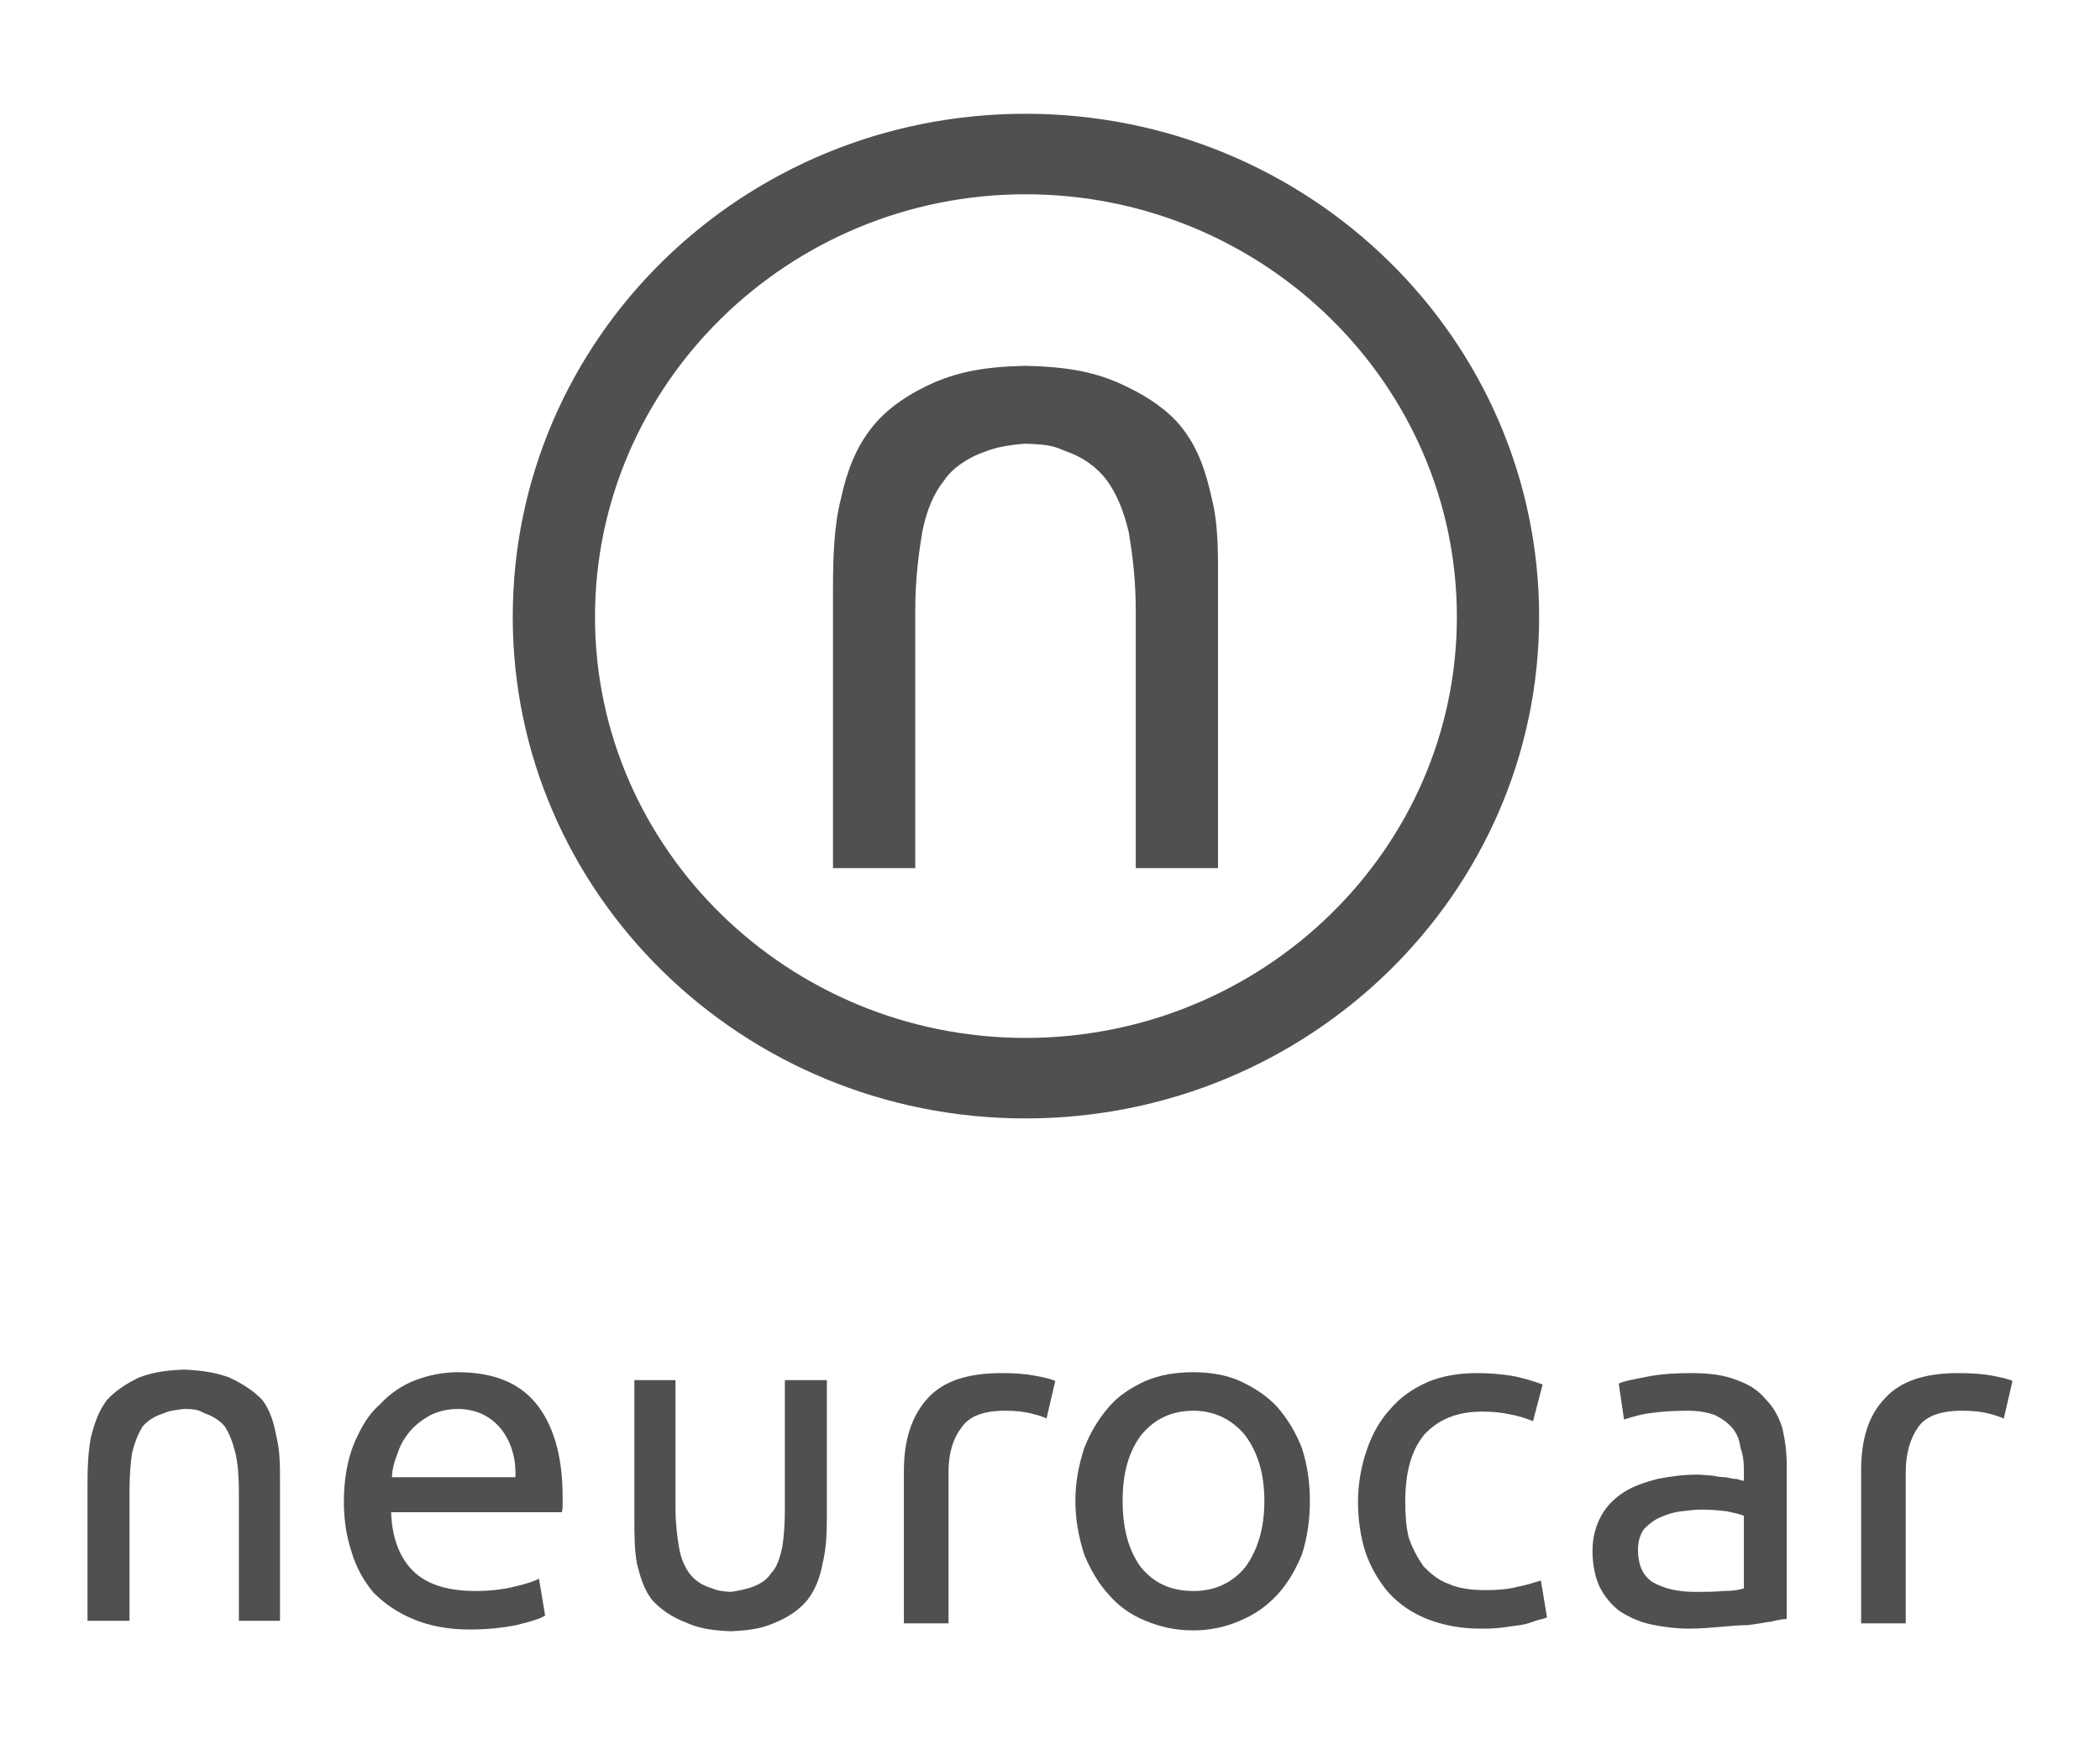 <?xml version="1.0" encoding="UTF-8"?>
<!DOCTYPE svg PUBLIC "-//W3C//DTD SVG 1.1//EN" "http://www.w3.org/Graphics/SVG/1.1/DTD/svg11.dtd">
<svg version="1.2" width="24mm" height="20mm" viewBox="0 0 2400 2000" preserveAspectRatio="xMidYMid" fill-rule="evenodd" stroke-width="28.222" stroke-linejoin="round" xmlns="http://www.w3.org/2000/svg" xmlns:ooo="http://xml.openoffice.org/svg/export" xmlns:xlink="http://www.w3.org/1999/xlink" xmlns:presentation="http://sun.com/xmlns/staroffice/presentation" xmlns:smil="http://www.w3.org/2001/SMIL20/" xmlns:anim="urn:oasis:names:tc:opendocument:xmlns:animation:1.0" xml:space="preserve">
 <defs class="ClipPathGroup">
  <clipPath id="presentation_clip_path" clipPathUnits="userSpaceOnUse">
   <rect x="0" y="0" width="2400" height="2000"/>
  </clipPath>
  <clipPath id="presentation_clip_path_shrink" clipPathUnits="userSpaceOnUse">
   <rect x="2" y="2" width="2396" height="1996"/>
  </clipPath>
 </defs>
 <defs class="TextShapeIndex">
  <g ooo:slide="id1" ooo:id-list="id3 id4 id5 id6 id7 id8 id9 id10 id11 id12"/>
 </defs>
 <defs class="EmbeddedBulletChars">
  <g id="bullet-char-template-57356" transform="scale(0,-0)">
   <path d="M 580,1141 L 1163,571 580,0 -4,571 580,1141 Z"/>
  </g>
  <g id="bullet-char-template-57354" transform="scale(0,-0)">
   <path d="M 8,1128 L 1137,1128 1137,0 8,0 8,1128 Z"/>
  </g>
  <g id="bullet-char-template-10146" transform="scale(0,-0)">
   <path d="M 174,0 L 602,739 174,1481 1456,739 174,0 Z M 1358,739 L 309,1346 659,739 1358,739 Z"/>
  </g>
  <g id="bullet-char-template-10132" transform="scale(0,-0)">
   <path d="M 2015,739 L 1276,0 717,0 1260,543 174,543 174,936 1260,936 717,1481 1274,1481 2015,739 Z"/>
  </g>
  <g id="bullet-char-template-10007" transform="scale(0,-0)">
   <path d="M 0,-2 C -7,14 -16,27 -25,37 L 356,567 C 262,823 215,952 215,954 215,979 228,992 255,992 264,992 276,990 289,987 310,991 331,999 354,1012 L 381,999 492,748 772,1049 836,1024 860,1049 C 881,1039 901,1025 922,1006 886,937 835,863 770,784 769,783 710,716 594,584 L 774,223 C 774,196 753,168 711,139 L 727,119 C 717,90 699,76 672,76 641,76 570,178 457,381 L 164,-76 C 142,-110 111,-127 72,-127 30,-127 9,-110 8,-76 1,-67 -2,-52 -2,-32 -2,-23 -1,-13 0,-2 Z"/>
  </g>
  <g id="bullet-char-template-10004" transform="scale(0,-0)">
   <path d="M 285,-33 C 182,-33 111,30 74,156 52,228 41,333 41,471 41,549 55,616 82,672 116,743 169,778 240,778 293,778 328,747 346,684 L 369,508 C 377,444 397,411 428,410 L 1163,1116 C 1174,1127 1196,1133 1229,1133 1271,1133 1292,1118 1292,1087 L 1292,965 C 1292,929 1282,901 1262,881 L 442,47 C 390,-6 338,-33 285,-33 Z"/>
  </g>
  <g id="bullet-char-template-9679" transform="scale(0,-0)">
   <path d="M 813,0 C 632,0 489,54 383,161 276,268 223,411 223,592 223,773 276,916 383,1023 489,1130 632,1184 813,1184 992,1184 1136,1130 1245,1023 1353,916 1407,772 1407,592 1407,412 1353,268 1245,161 1136,54 992,0 813,0 Z"/>
  </g>
  <g id="bullet-char-template-8226" transform="scale(0,-0)">
   <path d="M 346,457 C 273,457 209,483 155,535 101,586 74,649 74,723 74,796 101,859 155,911 209,963 273,989 346,989 419,989 480,963 531,910 582,859 608,796 608,723 608,648 583,586 532,535 482,483 420,457 346,457 Z"/>
  </g>
  <g id="bullet-char-template-8211" transform="scale(0,-0)">
   <path d="M -4,459 L 1135,459 1135,606 -4,606 -4,459 Z"/>
  </g>
  <g id="bullet-char-template-61548" transform="scale(0,-0)">
   <path d="M 173,740 C 173,903 231,1043 346,1159 462,1274 601,1332 765,1332 928,1332 1067,1274 1183,1159 1299,1043 1357,903 1357,740 1357,577 1299,437 1183,322 1067,206 928,148 765,148 601,148 462,206 346,322 231,437 173,577 173,740 Z"/>
  </g>
 </defs>
 <g>
  <g id="id2" class="Master_Slide">
   <g id="bg-id2" class="Background"/>
   <g id="bo-id2" class="BackgroundObjects"/>
  </g>
 </g>
 <g class="SlideGroup">
  <g>
   <g id="container-id1">
    <g id="id1" class="Slide" clip-path="url(#presentation_clip_path)">
     <g class="Page">
      <g class="Group">
       <g class="com.sun.star.drawing.ClosedBezierShape">
        <g id="id3">
         <rect class="BoundingBox" stroke="none" fill="none" x="951" y="417" width="442" height="576"/>
         <path fill="rgb(80,80,80)" stroke="none" d="M 1385,570 C 1378,538 1369,512 1351,489 1333,466 1305,449 1275,436 1248,425 1219,419 1172,418 1125,419 1097,425 1070,436 1040,449 1014,466 996,489 978,512 968,538 961,570 953,602 952,637 952,675 L 952,992 1046,992 1046,697 C 1046,662 1050,632 1054,608 1059,583 1067,564 1079,549 1089,534 1108,522 1126,516 1138,511 1156,508 1172,507 1204,508 1206,511 1219,516 1237,522 1254,534 1265,549 1276,564 1284,583 1290,608 1294,632 1298,662 1298,697 L 1298,992 1392,992 1392,675 C 1392,637 1393,602 1385,570 Z"/>
        </g>
       </g>
       <g class="com.sun.star.drawing.ClosedBezierShape">
        <g id="id4">
         <rect class="BoundingBox" stroke="none" fill="none" x="585" y="130" width="1175" height="1150"/>
         <path fill="rgb(80,80,80)" stroke="none" d="M 1172,130 C 848,130 586,387 586,705 586,1021 848,1278 1172,1278 1496,1278 1759,1021 1759,705 1759,387 1496,130 1172,130 Z M 1172,222 C 1444,222 1665,439 1665,705 1665,970 1444,1186 1172,1186 901,1186 680,970 680,705 680,439 901,222 1172,222 Z"/>
        </g>
       </g>
       <g class="com.sun.star.drawing.ClosedBezierShape">
        <g id="id5">
         <rect class="BoundingBox" stroke="none" fill="none" x="100" y="1565" width="221" height="289"/>
         <path fill="rgb(80,80,80)" stroke="none" d="M 316,1642 C 313,1626 309,1612 300,1600 291,1590 277,1581 262,1574 248,1569 234,1566 210,1565 186,1566 172,1569 159,1574 144,1581 131,1590 122,1600 113,1612 108,1626 104,1642 101,1658 100,1674 100,1694 L 100,1852 148,1852 148,1704 C 148,1688 149,1673 151,1660 154,1648 158,1638 163,1630 169,1623 177,1618 187,1615 193,1612 202,1611 210,1610 226,1610 228,1612 234,1615 243,1618 251,1623 257,1630 262,1638 266,1648 269,1660 272,1673 273,1688 273,1704 L 273,1852 320,1852 320,1694 C 320,1674 320,1658 316,1642 Z"/>
        </g>
       </g>
       <g class="com.sun.star.drawing.ClosedBezierShape">
        <g id="id6">
         <rect class="BoundingBox" stroke="none" fill="none" x="393" y="1567" width="251" height="296"/>
         <path fill="rgb(80,80,80)" stroke="none" d="M 589,1688 C 590,1666 584,1647 572,1632 560,1618 544,1610 523,1610 511,1610 500,1613 492,1617 483,1622 475,1628 469,1635 463,1642 458,1650 455,1659 451,1669 448,1679 448,1688 L 589,1688 Z M 393,1716 C 393,1691 397,1669 404,1651 412,1632 421,1616 434,1605 445,1593 459,1583 475,1577 491,1571 507,1568 523,1568 562,1568 592,1579 612,1603 632,1627 643,1663 643,1710 L 643,1719 C 643,1723 643,1725 642,1728 L 447,1728 C 448,1758 457,1780 472,1795 487,1810 511,1818 543,1818 561,1818 576,1816 588,1813 601,1810 610,1807 616,1804 L 623,1846 C 617,1850 606,1853 590,1857 575,1860 557,1862 537,1862 512,1862 491,1858 472,1850 455,1843 440,1833 427,1820 416,1807 407,1791 402,1774 396,1756 393,1737 393,1716 Z"/>
        </g>
       </g>
       <g class="com.sun.star.drawing.ClosedBezierShape">
        <g id="id7">
         <rect class="BoundingBox" stroke="none" fill="none" x="1229" y="1567" width="270" height="297"/>
         <path fill="rgb(80,80,80)" stroke="none" d="M 1445,1715 C 1445,1683 1437,1659 1423,1640 1408,1622 1388,1612 1364,1612 1338,1612 1319,1622 1304,1640 1290,1659 1283,1683 1283,1715 1283,1747 1290,1772 1304,1791 1319,1809 1338,1818 1364,1818 1388,1818 1408,1809 1423,1791 1437,1772 1445,1747 1445,1715 Z M 1497,1715 C 1497,1737 1494,1757 1488,1776 1481,1793 1472,1809 1460,1822 1448,1835 1434,1845 1417,1852 1401,1859 1383,1863 1364,1863 1343,1863 1326,1859 1309,1852 1292,1845 1278,1835 1267,1822 1255,1809 1246,1793 1239,1776 1233,1757 1229,1737 1229,1715 1229,1693 1233,1674 1239,1655 1246,1637 1255,1622 1267,1608 1278,1595 1292,1586 1309,1578 1326,1571 1343,1568 1364,1568 1383,1568 1401,1571 1417,1578 1434,1586 1448,1595 1460,1608 1472,1622 1481,1637 1488,1655 1494,1674 1497,1693 1497,1715 Z"/>
        </g>
       </g>
       <g class="com.sun.star.drawing.ClosedBezierShape">
        <g id="id8">
         <rect class="BoundingBox" stroke="none" fill="none" x="724" y="1576" width="222" height="289"/>
         <path fill="rgb(80,80,80)" stroke="none" d="M 728,1787 C 732,1803 736,1816 745,1828 755,1839 768,1848 784,1854 797,1860 811,1863 835,1864 859,1863 873,1860 886,1854 901,1848 914,1839 923,1828 932,1816 937,1803 940,1787 944,1771 945,1754 945,1735 L 945,1577 897,1577 897,1724 C 897,1741 896,1756 894,1768 891,1781 888,1791 881,1798 876,1806 867,1811 858,1814 852,1816 843,1818 835,1819 819,1818 817,1816 811,1814 802,1811 794,1806 788,1798 783,1791 778,1781 776,1768 774,1756 772,1741 772,1724 L 772,1577 725,1577 725,1735 C 725,1754 725,1771 728,1787 Z"/>
        </g>
       </g>
       <g class="com.sun.star.drawing.ClosedBezierShape">
        <g id="id9">
         <rect class="BoundingBox" stroke="none" fill="none" x="1032" y="1568" width="176" height="288"/>
         <path fill="rgb(80,80,80)" stroke="none" d="M 1145,1569 C 1160,1569 1173,1570 1183,1572 1194,1574 1202,1576 1206,1578 L 1196,1621 C 1193,1619 1186,1617 1178,1615 1170,1613 1160,1612 1149,1612 1124,1612 1108,1618 1099,1631 1089,1644 1084,1661 1084,1682 L 1084,1855 1033,1855 1033,1681 C 1033,1645 1042,1618 1060,1598 1078,1578 1106,1569 1145,1569 Z"/>
        </g>
       </g>
       <g class="com.sun.star.drawing.ClosedBezierShape">
        <g id="id10">
         <rect class="BoundingBox" stroke="none" fill="none" x="1552" y="1568" width="217" height="294"/>
         <path fill="rgb(80,80,80)" stroke="none" d="M 1692,1861 C 1669,1861 1649,1857 1631,1850 1614,1843 1600,1834 1587,1820 1576,1807 1567,1792 1561,1775 1555,1757 1552,1737 1552,1716 1552,1695 1556,1674 1562,1657 1568,1639 1577,1623 1589,1610 1600,1597 1614,1587 1632,1579 1649,1572 1668,1569 1688,1569 1702,1569 1714,1570 1727,1572 1739,1574 1752,1578 1763,1582 L 1752,1624 C 1745,1621 1736,1618 1725,1616 1716,1614 1705,1613 1694,1613 1665,1613 1644,1622 1628,1639 1613,1657 1606,1682 1606,1716 1606,1731 1607,1745 1610,1757 1614,1769 1620,1780 1627,1790 1635,1798 1644,1806 1656,1810 1667,1815 1681,1817 1698,1817 1712,1817 1724,1816 1735,1813 1746,1811 1754,1808 1761,1806 L 1768,1848 C 1765,1850 1761,1850 1755,1852 1750,1854 1744,1856 1737,1857 1730,1858 1723,1859 1715,1860 1707,1861 1699,1861 1692,1861 Z"/>
        </g>
       </g>
       <g class="com.sun.star.drawing.ClosedBezierShape">
        <g id="id11">
         <rect class="BoundingBox" stroke="none" fill="none" x="1820" y="1568" width="224" height="294"/>
         <path fill="rgb(80,80,80)" stroke="none" d="M 1933,1569 C 1953,1569 1970,1571 1985,1577 1999,1582 2010,1589 2018,1599 2027,1608 2033,1619 2037,1632 2040,1645 2042,1659 2042,1675 L 2042,1850 C 2038,1850 2032,1851 2024,1853 2016,1854 2007,1856 1997,1857 1988,1857 1977,1858 1966,1859 1954,1860 1943,1861 1931,1861 1915,1861 1900,1859 1886,1856 1873,1853 1862,1848 1851,1841 1842,1834 1834,1825 1828,1813 1823,1802 1820,1788 1820,1772 1820,1756 1824,1743 1830,1732 1836,1721 1845,1712 1856,1705 1867,1698 1879,1694 1894,1690 1909,1687 1924,1685 1940,1685 1945,1685 1951,1686 1956,1686 1962,1687 1966,1688 1972,1688 1977,1689 1981,1690 1985,1690 1988,1691 1991,1692 1993,1692 L 1993,1678 C 1993,1670 1992,1662 1989,1654 1988,1645 1985,1638 1980,1632 1975,1626 1968,1621 1960,1617 1952,1614 1942,1612 1929,1612 1912,1612 1897,1613 1884,1615 1871,1617 1863,1620 1856,1622 L 1850,1581 C 1856,1578 1868,1576 1883,1573 1898,1570 1915,1569 1933,1569 Z M 1937,1819 C 1949,1819 1960,1819 1969,1818 1979,1818 1987,1817 1993,1815 L 1993,1732 C 1988,1730 1983,1729 1974,1727 1966,1726 1957,1725 1944,1725 1937,1725 1929,1726 1921,1727 1912,1728 1904,1731 1897,1734 1890,1737 1884,1742 1879,1747 1874,1754 1872,1762 1872,1771 1872,1789 1878,1801 1889,1808 1901,1815 1917,1819 1937,1819 Z"/>
        </g>
       </g>
       <g class="com.sun.star.drawing.ClosedBezierShape">
        <g id="id12">
         <rect class="BoundingBox" stroke="none" fill="none" x="2126" y="1568" width="175" height="288"/>
         <path fill="rgb(80,80,80)" stroke="none" d="M 2238,1569 C 2253,1569 2267,1570 2277,1572 2288,1574 2296,1576 2300,1578 L 2290,1621 C 2286,1619 2280,1617 2272,1615 2264,1613 2254,1612 2242,1612 2218,1612 2201,1618 2192,1631 2183,1644 2178,1661 2178,1682 L 2178,1855 2127,1855 2127,1681 C 2127,1645 2135,1618 2154,1598 2172,1578 2200,1569 2238,1569 Z"/>
        </g>
       </g>
      </g>
     </g>
    </g>
   </g>
  </g>
 </g>
</svg>